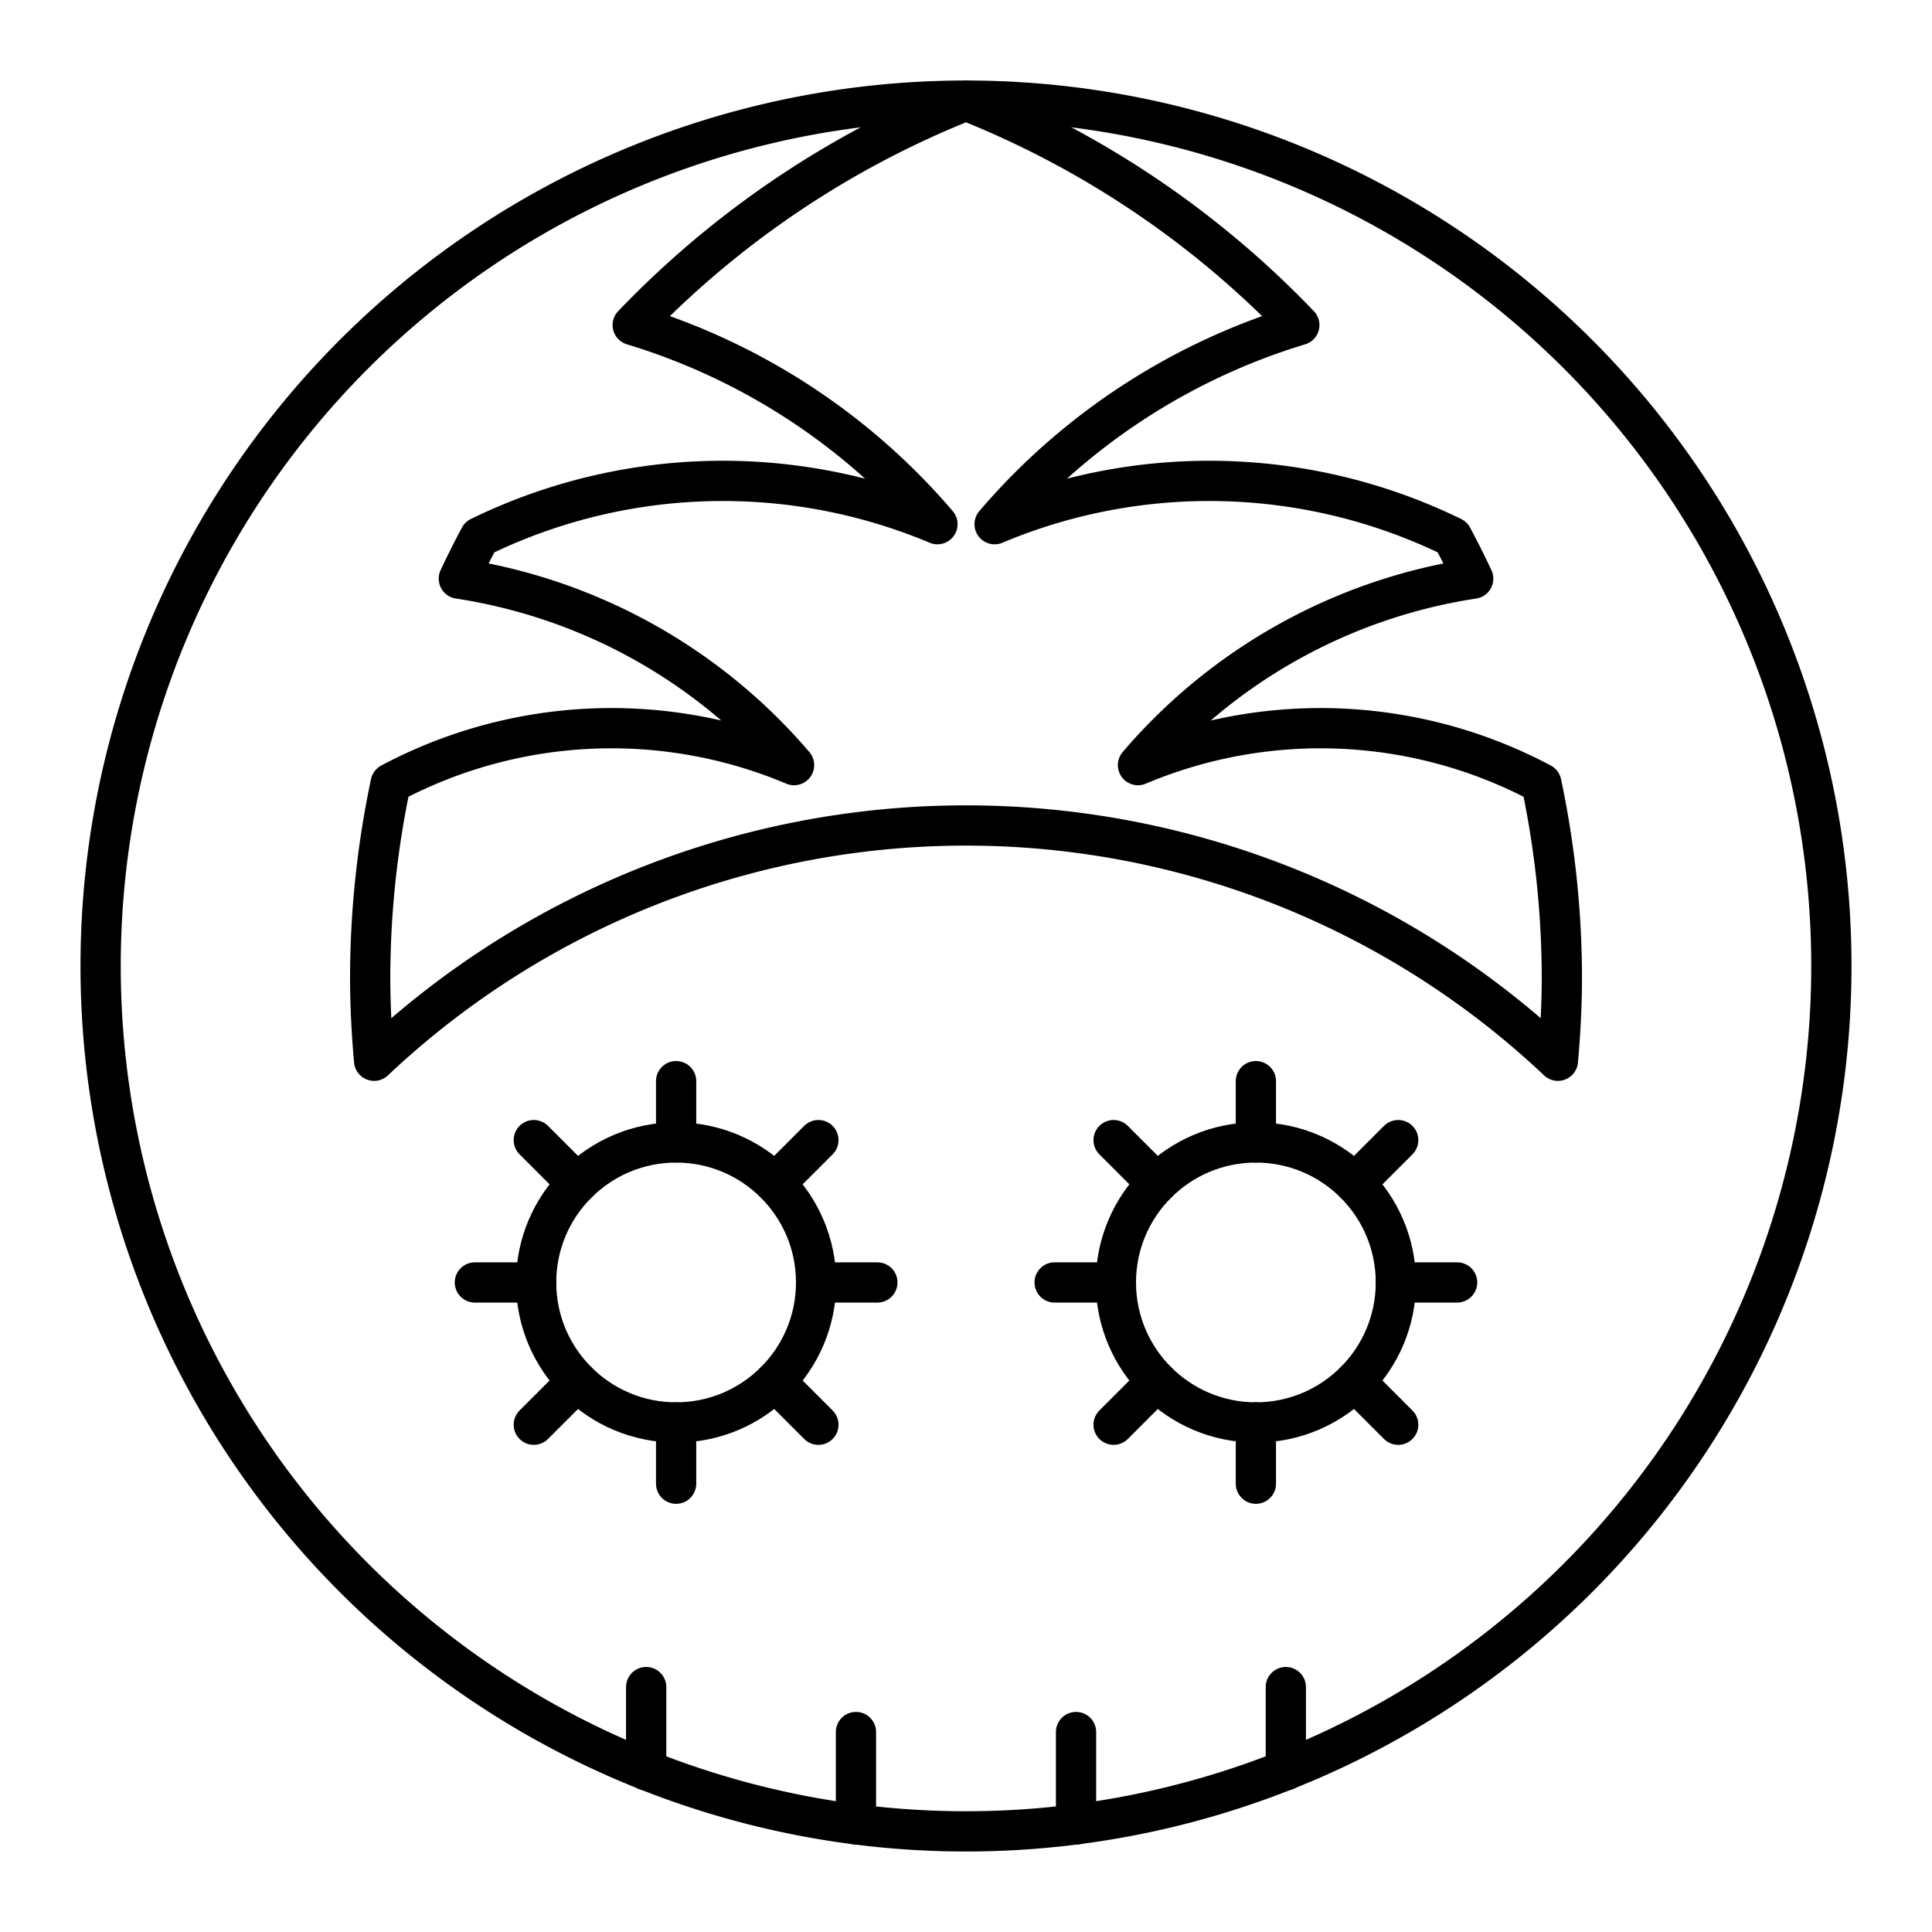 <svg viewBox="0 0 48 48" xmlns="http://www.w3.org/2000/svg"><g fill="none" stroke="#000" stroke-linecap="round" stroke-linejoin="round"><path d="m24 2.5a21.5 21.5 0 1 1 -21.5 21.5 21.5 21.5 0 0 1 21.5-21.5"/><path d="m24 2.5a23.447 23.447 0 0 1 8.281 5.576 16.085 16.085 0 0 0 -7.57 4.947 13.759 13.759 0 0 1 11.373.321c.18.34.353.683.517 1.032a13.657 13.657 0 0 0 -8.328 4.633 11.671 11.671 0 0 1 10.021.452 23.435 23.435 0 0 1 .51 4.805c0 .704-.037 1.4-.098 2.088a21.421 21.421 0 0 0 -29.411 0c-.061-.688-.098-1.384-.098-2.088a23.435 23.435 0 0 1 .51-4.805 11.671 11.671 0 0 1 10.021-.452 13.657 13.657 0 0 0 -8.328-4.633c.163-.35.337-.693.517-1.032a13.759 13.759 0 0 1 11.373-.321 16.085 16.085 0 0 0 -7.57-4.947 23.447 23.447 0 0 1 8.28-5.576"/><path d="m21.266 45.328v-2.296"/><path d="m16.054 43.983v-2.068"/><circle cx="16.798" cy="31.862" r="3.478"/><path d="m16.798 28.383v-1.522"/><path d="m19.257 29.402 1.076-1.076"/><path d="m20.276 31.862h1.522"/><path d="m19.257 34.321 1.076 1.076"/><path d="m16.798 35.34v1.522"/><path d="m14.338 34.321-1.076 1.076"/><path d="m13.32 31.862h-1.522"/><path d="m14.338 29.402-1.076-1.076"/><path d="m26.734 45.328v-2.296"/><path d="m31.946 43.983v-2.068"/><circle cx="31.202" cy="31.862" r="3.478"/><path d="m31.202 28.383v-1.522"/><path d="m28.743 29.402-1.076-1.076"/><path d="m27.724 31.862h-1.522"/><path d="m28.743 34.321-1.076 1.076"/><path d="m31.202 35.34v1.522"/><path d="m33.662 34.321 1.076 1.076"/><path d="m34.68 31.862h1.522"/><path d="m33.662 29.402 1.076-1.076"/></g></svg>